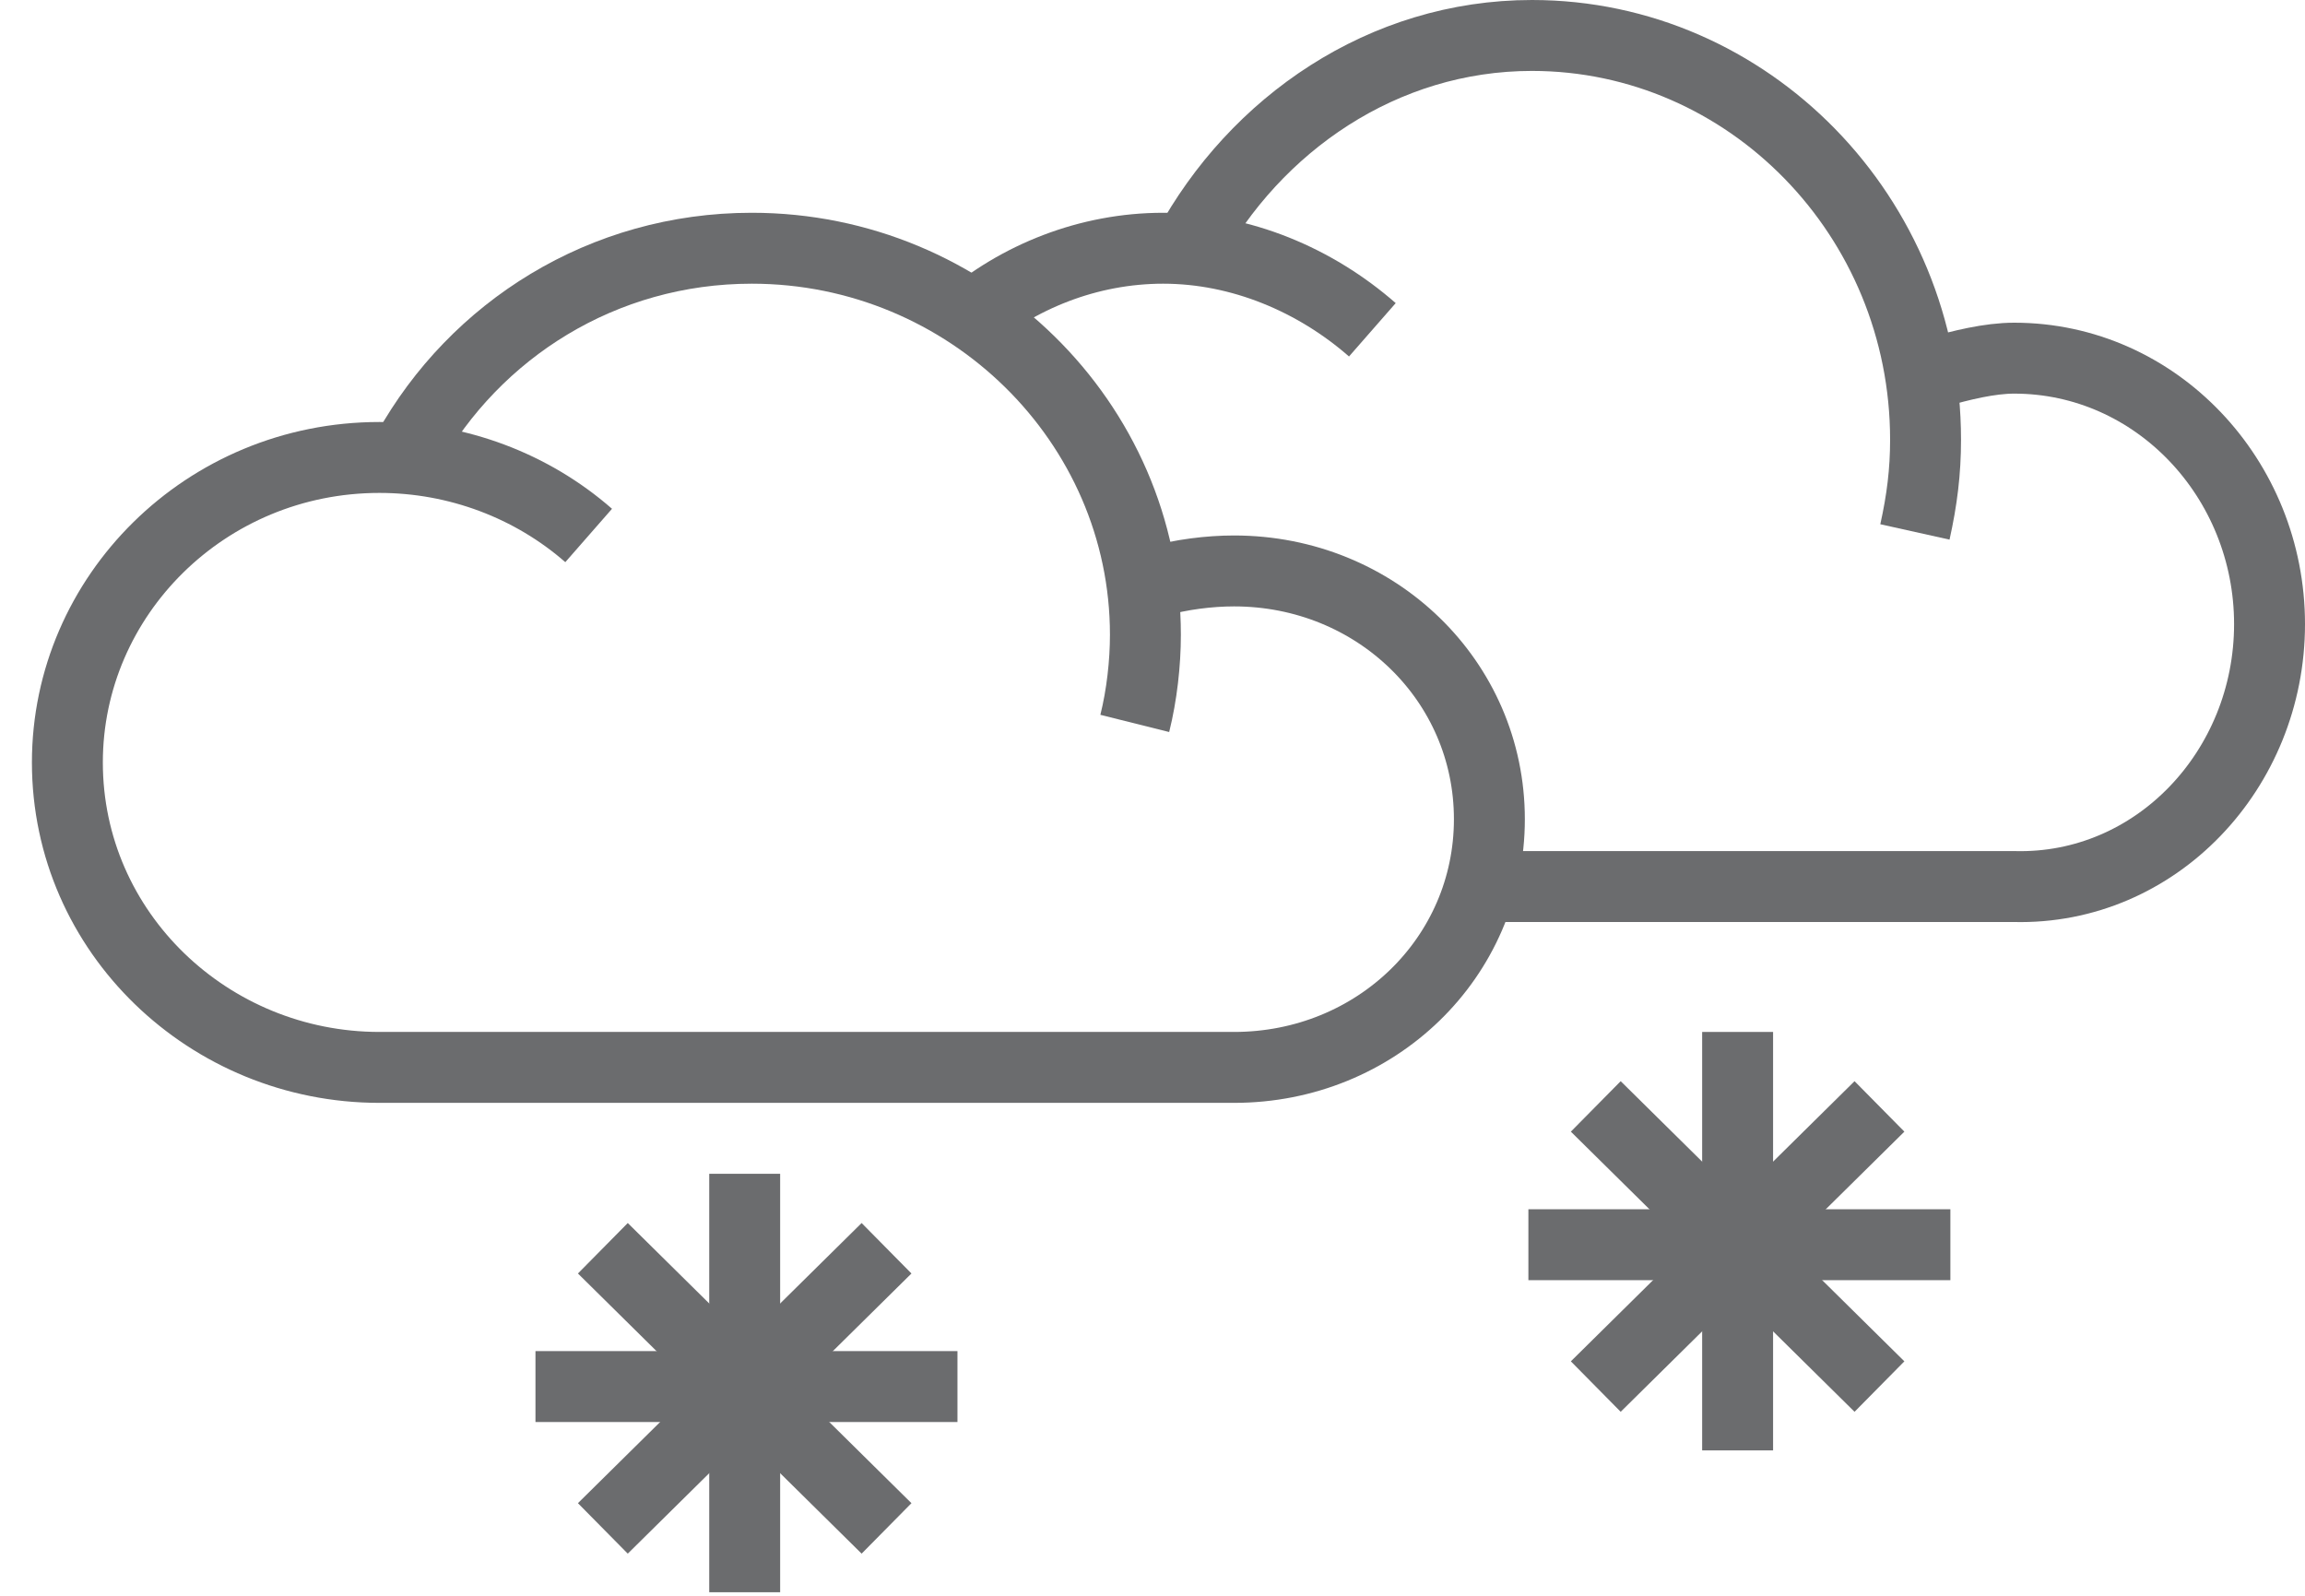 <?xml version="1.0" encoding="UTF-8" standalone="no"?>
<svg width="65px" height="45px" viewBox="0 0 65 45" version="1.1" xmlns="http://www.w3.org/2000/svg" xmlns:xlink="http://www.w3.org/1999/xlink" xmlns:sketch="http://www.bohemiancoding.com/sketch/ns">
    <!-- Generator: Sketch 3.0.3 (7891) - http://www.bohemiancoding.com/sketch -->
    <title>Weather-clouds-snow</title>
    <desc>Created with Sketch.</desc>
    <defs></defs>
    <g id="Page-1" stroke="none" stroke-width="1" fill="none" fill-rule="evenodd" sketch:type="MSPage">
        <g id="Weather-clouds-snow" sketch:type="MSLayerGroup" transform="translate(2, 1)" stroke-width="2" stroke="#6B6C6E">
            <g id="Group" sketch:type="MSShapeGroup">
                <g transform="translate(25, 0)" id="Shape">
                    <path d="M6.5,6 C8.4,2.5 12,0 16.2,0 C22.3,0 27.3,5.1 27.3,11.4 C27.3,12.3 27.2,13.1 27,14"></path>
                    <path d="M0.2,8.1 C1.7,6.8 3.7,6 5.8,6 C8,6 10.1,6.9 11.7,8.3"></path>
                    <path d="M27.6,9.5 C28.3,9.3 29.1,9.1 29.8,9.1 C33.8,9.1 37,12.5 37,16.6 C37,20.7 33.8,24.1 29.8,24 L15,24"></path>
                </g>
                <g transform="translate(0, 6)" id="Shape">
                    <path d="M9.5,5.7 C11.4,2.3 15,0 19.2,0 C25.3,0 30.3,4.9 30.3,10.9 C30.3,11.7 30.2,12.6 30,13.4"></path>
                    <path d="M30.6,9.4 C31.3,9.2 32.1,9.1 32.8,9.1 C36.8,9.1 40,12.2 40,16.1 C40,20 36.8,23.1 32.8,23.1 L8.7,23.1 C3.9,23.1 -0.1,19.3 -0.1,14.5 C-0.1,9.8 3.8,5.9 8.7,5.9 C10.9,5.9 13,6.7 14.6,8.1"></path>
                </g>
            </g>
            <path d="M47,39.9 L47,28.1" id="Shape" sketch:type="MSShapeGroup"></path>
            <path d="M41.1,34.1 L53,34.1" id="Shape" sketch:type="MSShapeGroup"></path>
            <path d="M43,38.1 L51,30.2" id="Shape" sketch:type="MSShapeGroup"></path>
            <path d="M43,30.2 L51,38.1" id="Shape" sketch:type="MSShapeGroup"></path>
            <path d="M19,43.9 L19,32.1" id="Shape" sketch:type="MSShapeGroup"></path>
            <path d="M13.1,38.1 L25,38.1" id="Shape" sketch:type="MSShapeGroup"></path>
            <path d="M15,42.1 L23,34.2" id="Shape" sketch:type="MSShapeGroup"></path>
            <path d="M15,34.2 L23,42.1" id="Shape" sketch:type="MSShapeGroup"></path>
        </g>
    </g>
</svg>